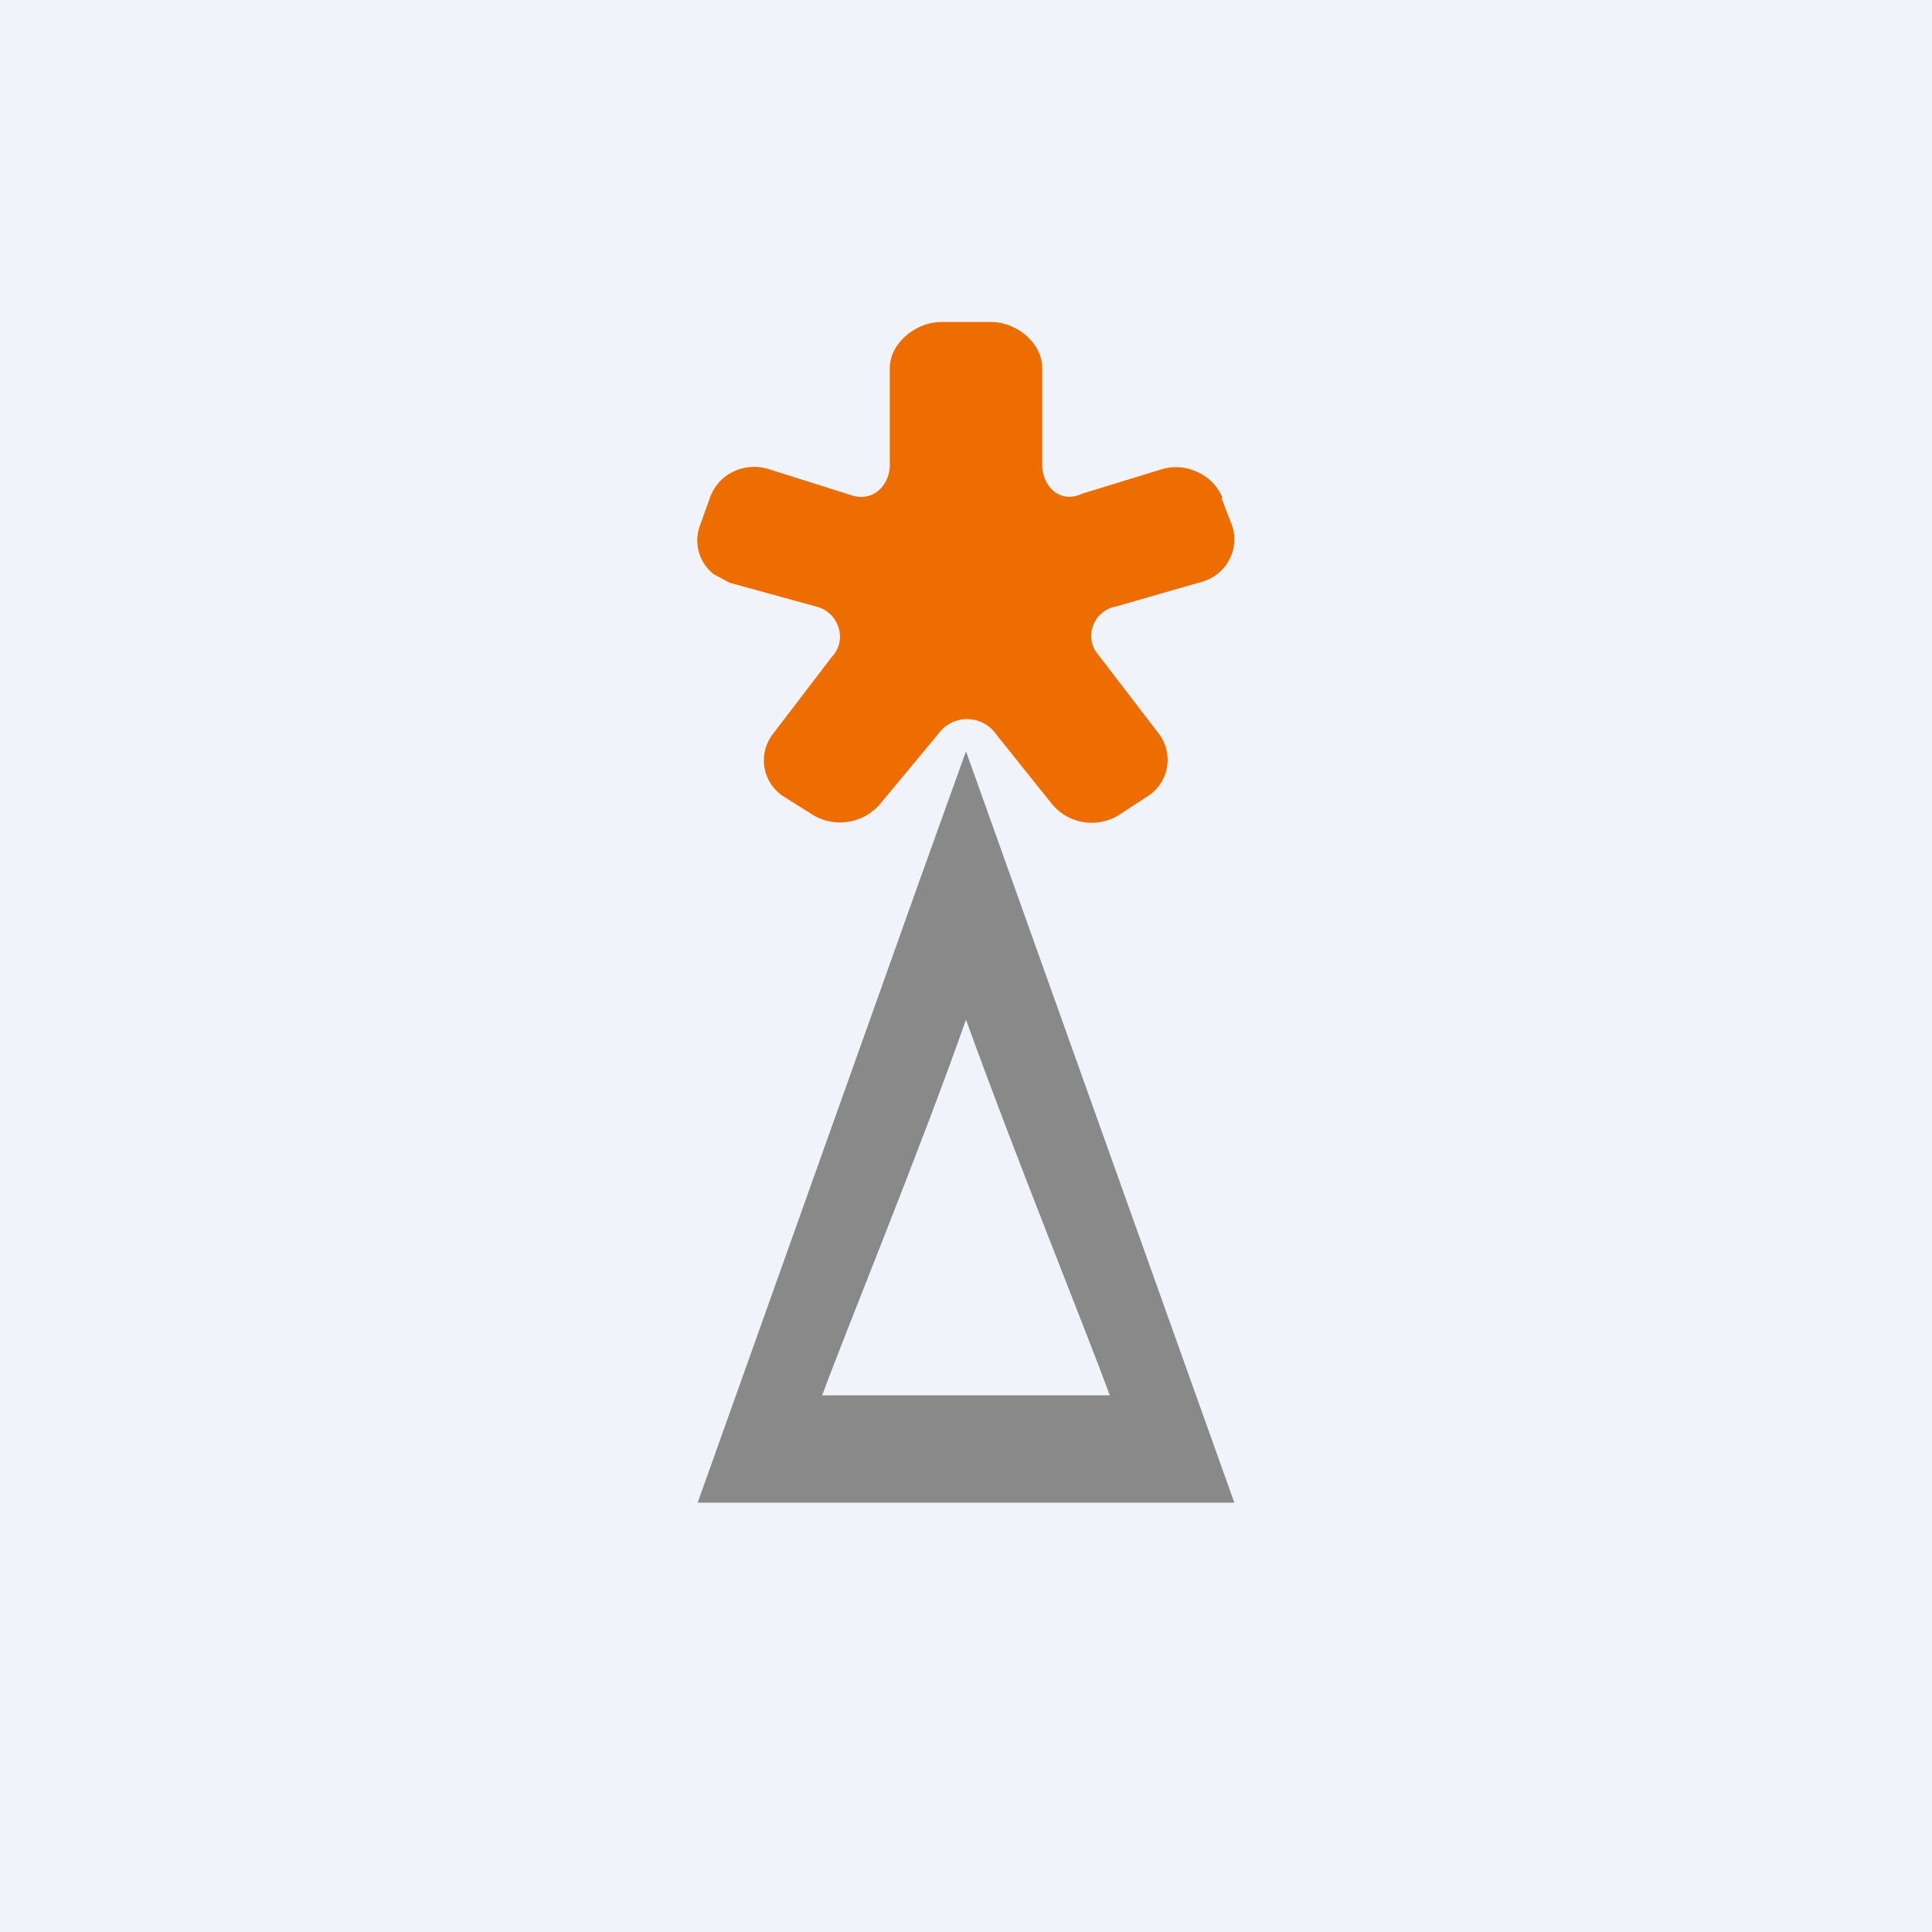 <!-- by TradingView --><svg width="18" height="18" viewBox="0 0 18 18" xmlns="http://www.w3.org/2000/svg"><path fill="#F0F3FA" d="M0 0h18v18H0z"/><path d="M11.39 4.64a.44.44 0 0 0-.23-.24.46.46 0 0 0-.33-.03l-.75.23c-.21.1-.38-.08-.37-.29v-.88c0-.23-.23-.43-.48-.43h-.46c-.24 0-.48.2-.48.43v.88c.01.2-.15.38-.37.3l-.76-.24a.45.45 0 0 0-.34.03.43.43 0 0 0-.21.25l-.09.25a.4.4 0 0 0 .13.45l.15.08.8.22a.29.29 0 0 1 .21.19.27.27 0 0 1-.06.28l-.55.72a.4.4 0 0 0 .1.58l.27.17a.49.49 0 0 0 .63-.1l.54-.65a.33.33 0 0 1 .27-.14.33.33 0 0 1 .27.14l.52.65a.48.48 0 0 0 .63.1l.26-.17a.4.4 0 0 0 .18-.26.4.4 0 0 0-.07-.32l-.56-.73a.27.27 0 0 1-.06-.27.28.28 0 0 1 .22-.19l.8-.23a.41.41 0 0 0 .25-.2.4.4 0 0 0 .03-.32l-.1-.26Z" fill="#ED6D00"/><path d="M8.59 8.14 6.5 14h5L9 7l-.41 1.14ZM9 9.5c.45 1.25 1.12 2.9 1.34 3.5H7.66c.22-.6.9-2.25 1.34-3.5Z" fill="#898989"/></svg>